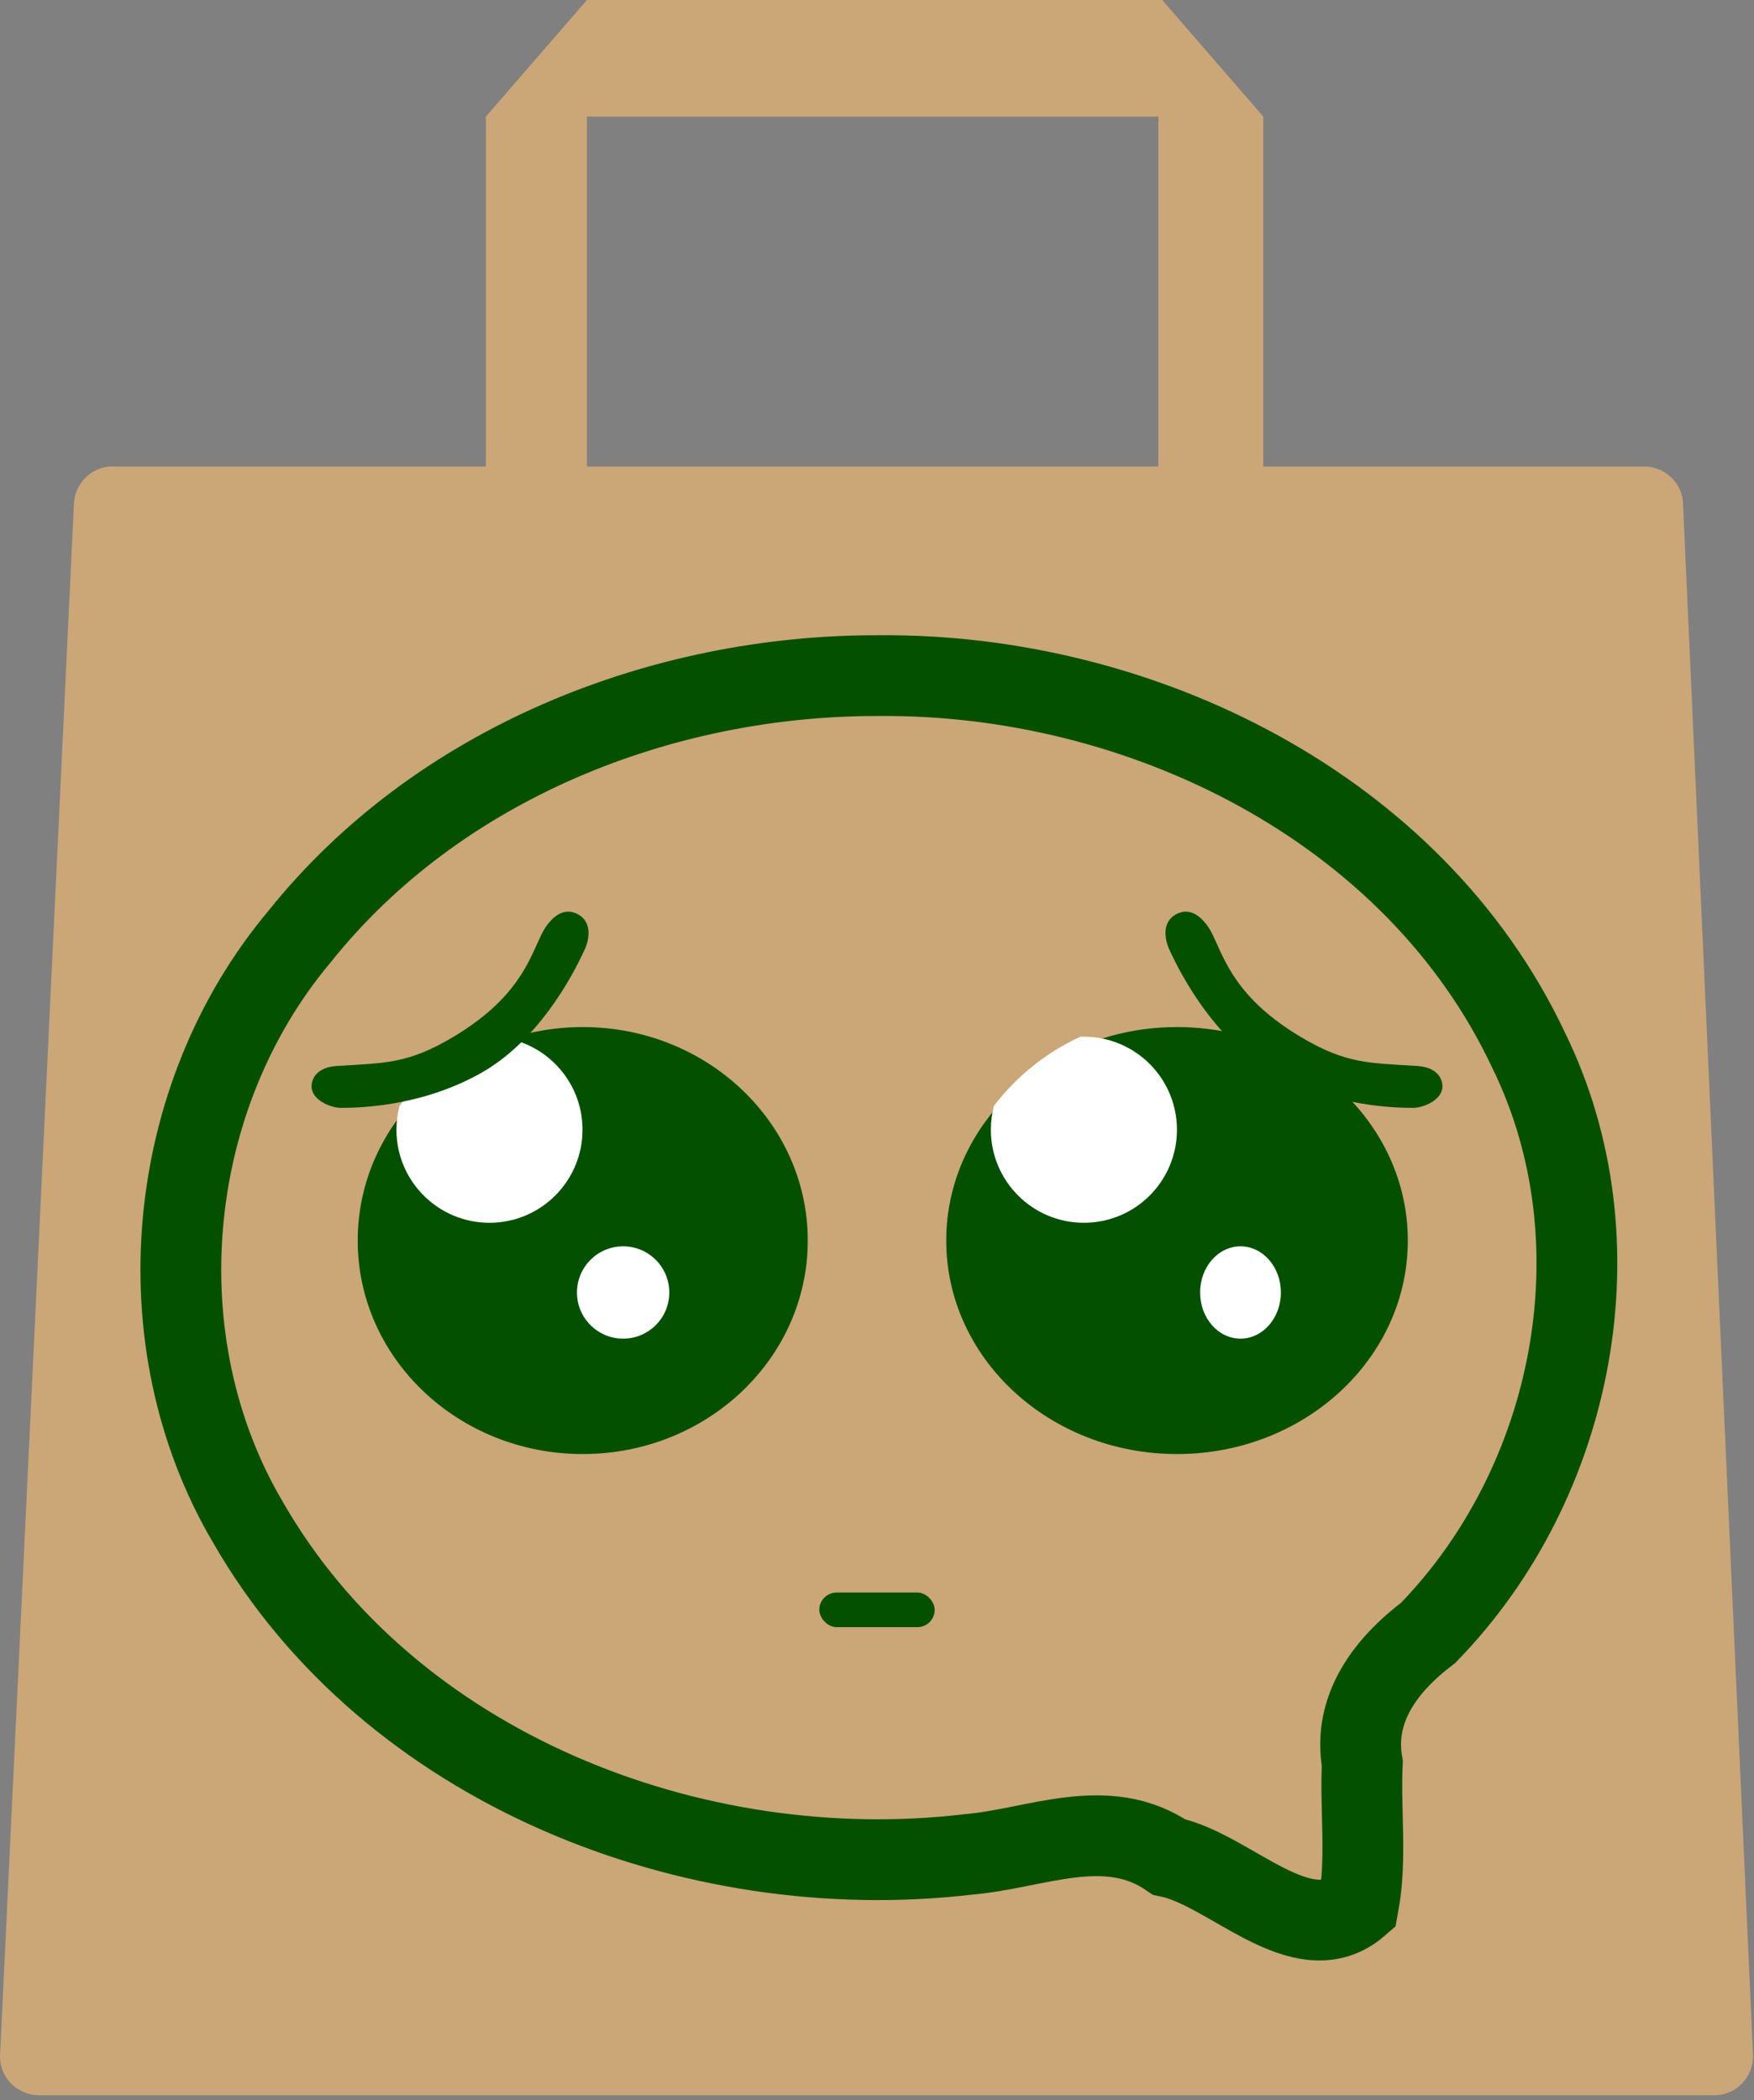<svg width="152" height="182" viewBox="0 0 152 182" fill="none" xmlns="http://www.w3.org/2000/svg">
<rect x="0" y="0" width="152" height="182" fill="#808080" stroke="none"/>
<path d="M145.856 43.791C145.856 41.77 144.172 40.422 142.488 40.422H109.477V10.105L100.718 0H50.864L42.106 10.105V40.422H9.769C7.748 40.422 6.4 42.106 6.4 43.791L0 178.194C0 180.215 1.684 181.563 3.368 181.563H148.551C150.572 181.563 151.92 179.879 151.92 178.194L145.856 43.791ZM50.864 10.105H100.382V40.422H50.864V10.105Z" fill="#CBA677"/>
<path d="M76.171 58.546C98.809 58.354 122.559 69.941 132.475 91.02C140.579 107.562 136.482 128.453 123.748 141.507C120.118 144.25 117.218 148.047 118.056 152.806C117.863 156.888 118.462 161.084 117.718 165.089C112.882 169.291 106.612 162.01 101.301 160.913C95.861 157.183 89.749 160.206 83.904 160.694C60.087 163.507 33.758 153.268 21.502 131.936C12.218 116.213 14.251 95.094 25.962 81.155C37.927 66.186 57.281 58.487 76.171 58.546Z" stroke="#035000" stroke-width="7"/>
<ellipse cx="50.5" cy="107.5" rx="19.5" ry="18.5" fill="#035000"/>
<ellipse cx="102" cy="107.5" rx="20" ry="18.5" fill="#035000"/>
<path d="M112.702 89.844C116.671 92.216 118.648 92.106 122.816 92.372C124.54 92.482 125 93.472 125 94.131C125 95.34 123.318 96 122.471 96C120.977 96 115.602 95.923 110.403 93.032C105.46 90.283 102.472 84.787 101.322 82.258C100.943 81.424 100.633 79.839 102.012 79.18C103.621 78.41 104.771 80.316 105.115 81.049C106.15 83.248 107.184 86.546 112.702 89.844Z" fill="#035000"/>
<circle cx="54" cy="112" r="4" fill="white"/>
<ellipse cx="107.5" cy="112" rx="3.5" ry="4" fill="white"/>
<path fill-rule="evenodd" clip-rule="evenodd" d="M34.625 95.82C36.583 93.264 39.15 91.198 42.109 89.84C42.211 89.836 42.314 89.835 42.417 89.835C46.87 89.835 50.48 93.444 50.48 97.897C50.48 102.35 46.87 105.96 42.417 105.96C37.964 105.96 34.355 102.35 34.355 97.897C34.355 97.179 34.448 96.483 34.625 95.82Z" fill="white"/>
<path fill-rule="evenodd" clip-rule="evenodd" d="M86.137 95.82C88.096 93.264 90.662 91.198 93.621 89.84C93.724 89.836 93.827 89.835 93.93 89.835C98.383 89.835 101.993 93.444 101.993 97.897C101.993 102.35 98.383 105.96 93.93 105.96C89.477 105.96 85.867 102.35 85.867 97.897C85.867 97.179 85.961 96.483 86.137 95.82Z" fill="white"/>
<rect x="71" y="138" width="10" height="3" rx="1.5" fill="#035000"/>
<path d="M39.298 89.844C35.328 92.216 33.352 92.106 29.184 92.372C27.46 92.482 27 93.472 27 94.131C27 95.34 28.682 96 29.529 96C31.023 96 36.398 95.923 41.597 93.032C46.54 90.283 49.528 84.787 50.678 82.258C51.057 81.424 51.367 79.839 49.988 79.18C48.379 78.41 47.229 80.316 46.885 81.049C45.85 83.248 44.816 86.546 39.298 89.844Z" fill="#035000"/>
</svg>
